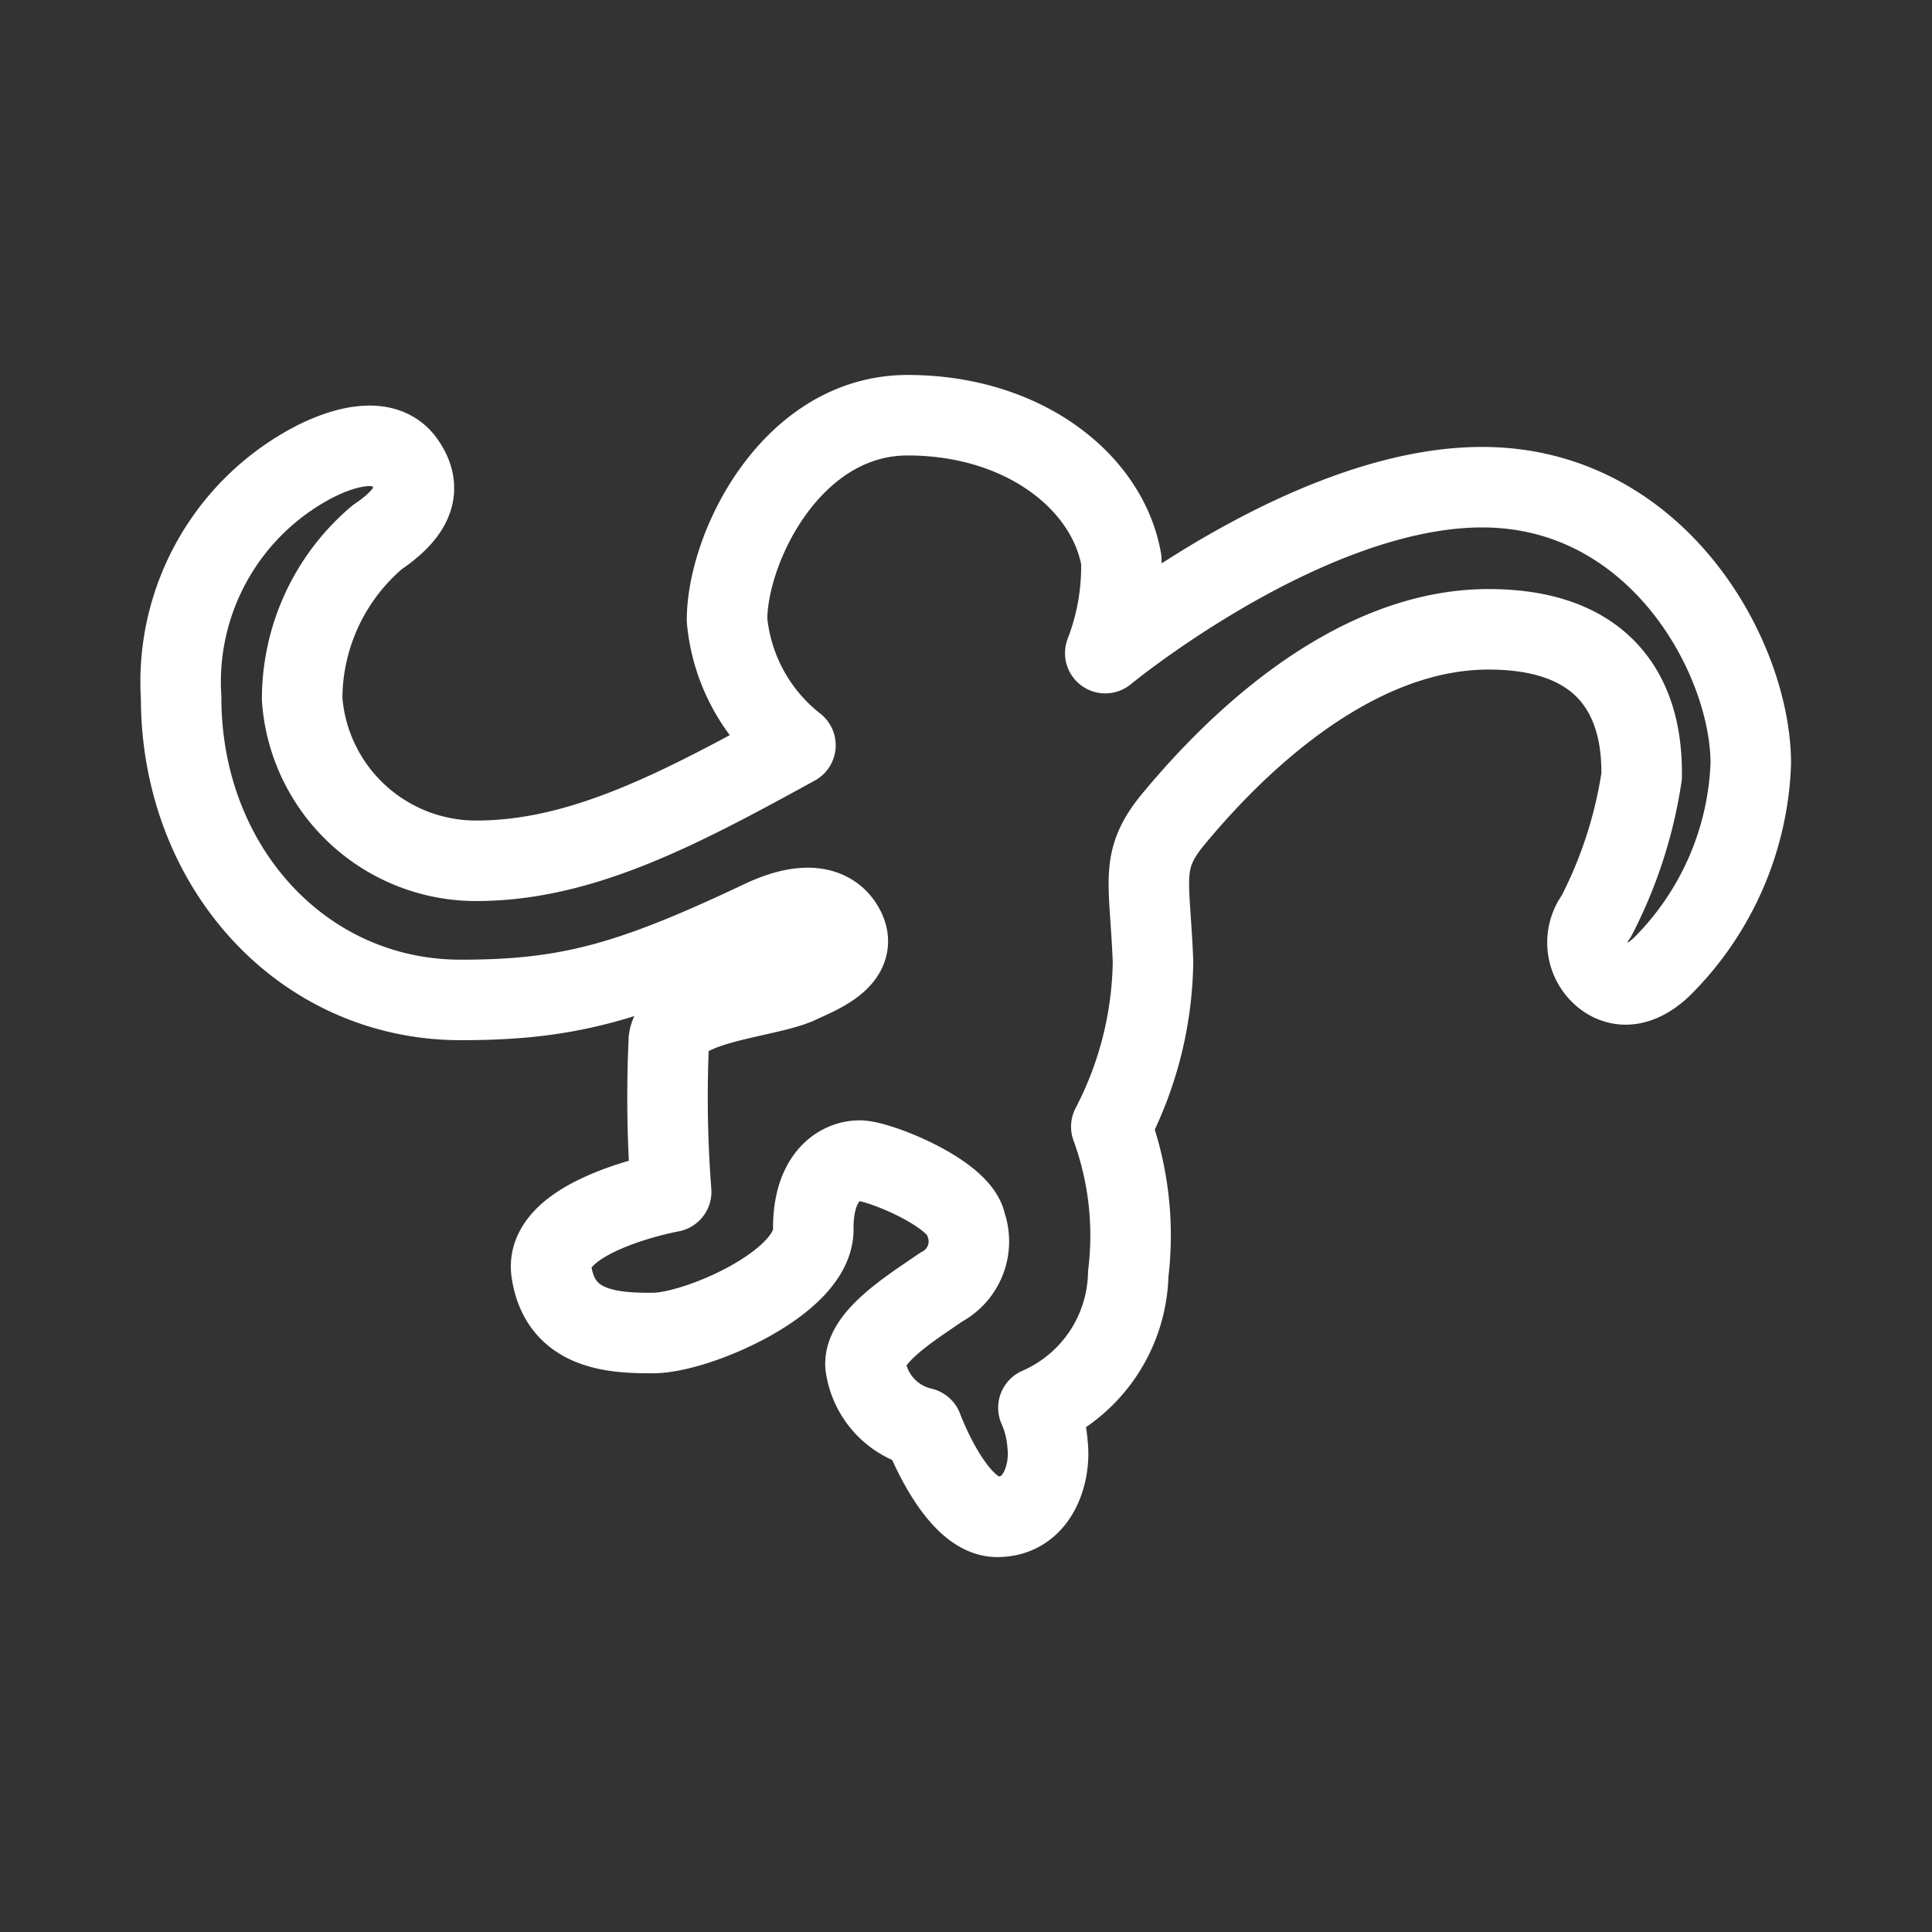 <svg xmlns="http://www.w3.org/2000/svg" viewBox="0 0 48 48"><rect x="0" y="0" width="48" height="48" fill="#333333" stroke="none"/><defs><style>.a{stroke-width:2px;stroke-width:2px;fill:none;stroke:#fff;stroke-linecap:round;stroke-linejoin:round;}</style></defs><path class="a" d="M19.763,18.516c-2.825,1.549-5.285,2.87-7.928,2.87A4.333,4.333,0,0,1,7.507,17.377a5.27,5.27,0,0,1,1.868-4.032c.911-.615,1.14-1.206.674-1.863-.531-.748-1.699-.279-2.2-.028A6.162,6.162,0,0,0,4.5,17.331c0,4.192,2.998,7.512,6.949,7.512,2.643,0,4.192-.42,7.463-1.97,1.272-.603,1.859-.236,2.081.226.354.737-.713,1.12-1.117,1.317-.797.387-3.121.478-3.258,1.412a30.581,30.581,0,0,0,.057,3.782s-3.189.581-2.973,1.993,1.446,1.526,2.54,1.515,3.975-1.253,3.964-2.574.672-1.709,1.15-1.709,2.517.82,2.643,1.583a1.281,1.281,0,0,1-.615,1.56c-.649.456-1.948,1.23-1.879,1.959a1.842,1.842,0,0,0,1.412,1.538s.809,2.21,1.857,2.21,1.333-1.128,1.253-1.788a2.735,2.735,0,0,0-.228-.923,3.715,3.715,0,0,0,2.232-3.326,7.86,7.86,0,0,0-.421-3.656,9.115,9.115,0,0,0,1.036-4.1c-.08-2.062-.353-2.517.535-3.576s4.009-4.681,7.802-4.681,3.804,2.87,3.804,3.645a11.161,11.161,0,0,1-1.128,3.485,1.08,1.08,0,0,0,.227,1.526c.421.296.912.194,1.402-.273a7.504,7.504,0,0,0,2.21-5.046c0-2.631-2.312-6.868-6.675-6.868s-9.363,4.123-9.363,4.123a5.958,5.958,0,0,0,.399-2.312c-.336-1.942-2.426-3.599-5.308-3.599s-4.488,3.28-4.488,5.091A4.478,4.478,0,0,0,19.763,18.516Z"/></svg>